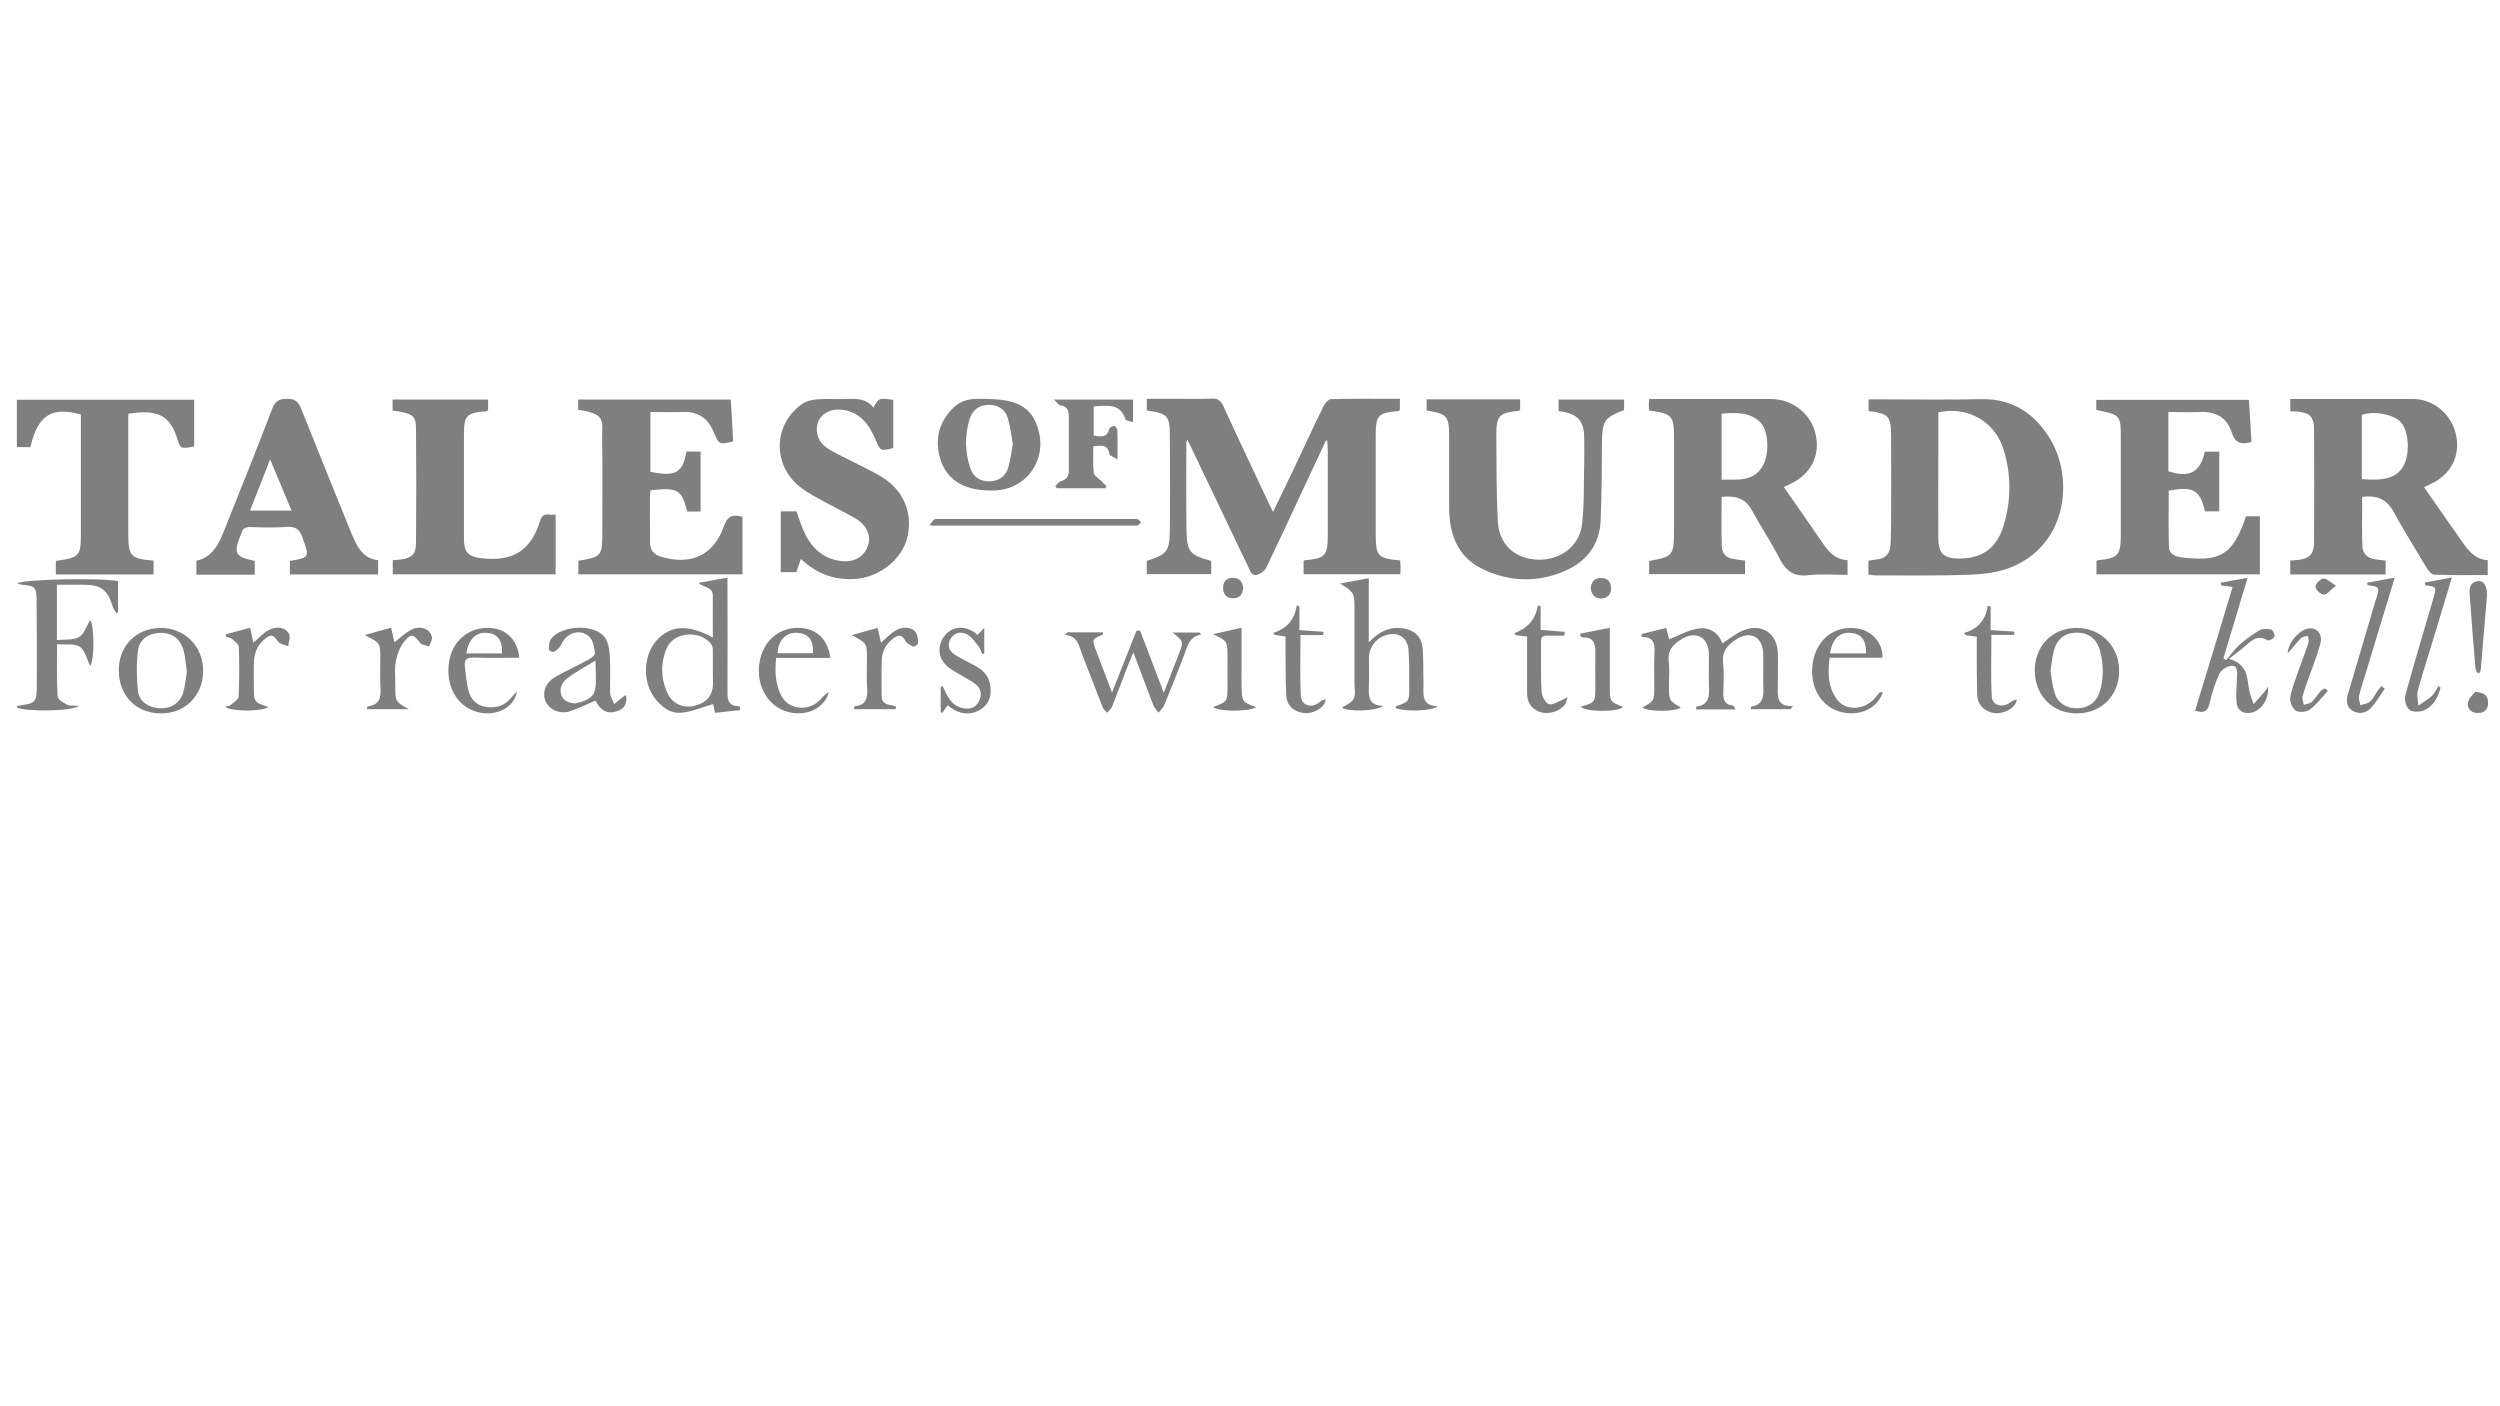 <?xml version="1.0" encoding="utf-8"?>
<!-- Generator: Adobe Illustrator 20.1.0, SVG Export Plug-In . SVG Version: 6.00 Build 0)  -->
<svg version="1.1" id="Layer_1" xmlns="http://www.w3.org/2000/svg" xmlns:xlink="http://www.w3.org/1999/xlink" x="0px" y="0px"
	 viewBox="0 0 1366 768" style="enable-background:new 0 0 1366 768;" xml:space="preserve">
<style type="text/css">
	.st0{fill:#7F7F7F;}
</style>
<g>
	<path class="st0" d="M724.5,240.7c-5.4,11.5-10.8,23.1-16.2,34.6c-5.4,11.6-10.8,23.3-16.4,34.8c-0.8,1.7-2.9,3.2-4.7,3.9
		c-3,1.1-3.9-1.6-4.9-3.7c-10.7-22.4-21.4-44.8-32.1-67.2c-0.4-0.7-0.8-1.5-1.5-2.9c-0.3,1.2-0.5,1.7-0.5,2.2
		c0,15.7-0.1,31.4,0.1,47.1c0.2,12.1,1.7,13.7,13.5,17c0,2.2,0,4.6,0,7.2c-11.6,0-23.2,0-35.2,0c0-2.4,0-4.8,0-7.2
		c11.3-3.8,12.5-5.1,12.6-17.6c0.2-16.9,0.1-33.7,0-50.6c0-11.2-1.2-12.4-12.6-14c0-1.9,0-3.8,0-6.4c5.6,0,11.4,0,17.2,0
		c6,0,12,0.2,18-0.1c3.5-0.2,5.2,0.9,6.7,4.2c8.3,18.2,16.9,36.2,25.4,54.3c0.4,0.9,0.9,1.7,1.7,3.4c4-8.3,7.7-16,11.4-23.7
		c5.4-11.4,10.7-22.9,16.3-34.3c0.7-1.5,2.6-3.5,3.9-3.6c12.5-0.3,25-0.2,37.7-0.2c0,2.3,0,4.2,0,6.1c-0.3,0.2-0.5,0.5-0.8,0.6
		c-11.2,1-12.4,2.3-12.4,13.4c0,18,0,36.1,0,54.1c0,11.7,1.2,13.1,13.3,14.1c0.1,1.2,0.3,2.5,0.3,3.8c0,1.2-0.1,2.3-0.2,3.8
		c-17.5,0-35,0-52.8,0c0-2.4,0-4.8,0-7.2c0.2-0.1,0.4-0.5,0.7-0.5c11-0.9,12.5-2.5,12.5-13.5c0-15.7,0-31.4,0-47.1
		c0-1.6-0.2-3.1-0.3-4.7C725.2,240.8,724.9,240.8,724.5,240.7z"/>
	<path class="st0" d="M1009.5,306.1c0,2.9,0,5,0,8c-7.1,0-14.3-0.6-21.3,0.2c-7.8,0.9-12.2-2.1-15.7-8.8
		c-4.7-9.2-10.4-17.8-15.4-26.9c-3.6-6.5-9.2-7.9-16.4-7.1c0,9.2-0.2,18.1,0.1,27.1c0.1,3.9,2.6,6.4,6.7,6.9c1.9,0.2,3.9,0.5,6,0.8
		c0,2.4,0,4.7,0,7.4c-17.3,0-34.7,0-52.4,0c0-2.4,0-4.8,0-7.2c13.1-2.4,13.5-2.9,13.6-16.6c0-16.7,0-33.4,0-50
		c0-12.8-0.8-13.8-13.5-15.6c-0.1-0.9-0.3-1.8-0.3-2.7c0-1,0.1-2,0.2-3.6c1.9,0,3.7,0,5.4,0c20.4,0,40.7,0,61.1,0
		c11.7,0,21.9,8,24.4,19c2.7,11.7-2.2,21.7-13.3,27.2c-1.5,0.7-3,1.4-4,1.9c7,10.1,14,20.2,21,30.3
		C998.9,301.3,1002.7,305.7,1009.5,306.1z M940.7,262.1c8.9-0.2,17.9,1.4,22.8-8.2c3.5-6.7,2.7-19-1.8-23.3c-6-5.7-13.5-5.1-21-4.6
		C940.7,238.2,940.7,249.8,940.7,262.1z"/>
	<path class="st0" d="M1251.4,224.7c0-2.2,0-4.2,0-6.7c1.6,0,3.2,0,4.9,0c20.7,0,41.4,0,62.1,0c10.8,0,20.4,7.6,23.3,18.5
		c2.9,10.9-1.4,21.2-11.3,26.8c-2,1.1-4.2,2.1-5.9,2.9c7.2,10.3,14.3,20.6,21.6,30.9c3.2,4.6,7,8.6,13.2,9c0,2.7,0,5.1,0,8.1
		c-9.8,0-19.5,0.2-29.1-0.2c-1.5,0-3.3-2-4.2-3.6c-6.2-10.3-12.5-20.5-18.3-31c-3.8-6.9-9.4-8.9-17-7.9c0,9-0.2,17.9,0.1,26.9
		c0.1,4.1,2.8,6.6,7,7.2c1.8,0.2,3.6,0.5,5.7,0.7c0,2.4,0,4.8,0,7.6c-17.4,0-34.6,0-52.1,0c0-2.6,0-5,0-7.6c1.5-0.1,2.7-0.2,4-0.3
		c6.6-0.8,8.9-3.1,9-9.7c0.1-20.5,0.1-41,0-61.6c0-7-2.5-9.3-9.3-9.8C1253.9,224.8,1252.8,224.8,1251.4,224.7z M1290.5,261.8
		c13.4,1.1,19.6-1.1,23-7.7c3.4-6.7,2.6-18.6-1.6-23.3c-3.8-4.4-15-6.5-21.4-4.1C1290.5,238.3,1290.5,249.9,1290.5,261.8z"/>
	<path class="st0" d="M1020.9,314c0-2.7,0-5.1,0-7.6c1.7-0.3,3.1-0.6,4.6-0.7c5-0.5,7.3-3.5,7.5-8.3c0.1-3.8,0.3-7.7,0.3-11.5
		c0-15.9,0.1-31.7,0-47.6c-0.1-11-1.3-12.3-12.3-13.7c0-1.9,0-3.8,0-6.4c1.6,0,3.4,0,5.1,0c18.9,0,37.7,0.3,56.6-0.1
		c17.2-0.3,29.4,8.1,37.7,22.1c12.9,21.7,9.2,58.5-23.2,70.4c-6.9,2.5-14.7,3.2-22.1,3.5c-17,0.5-34,0.3-51.1,0.3
		C1023.1,314.2,1022.1,314,1020.9,314z M1059.1,225.3c0,7.7,0,15.5,0,23.3c0,15.2-0.1,30.4,0,45.5c0.1,8.4,2.9,11,11.2,11.1
		c12.3,0.1,20.6-5.5,24.3-17.5c4.3-13.8,4.5-28,0.2-41.9C1090.1,230.3,1075.2,221.8,1059.1,225.3z"/>
	<path class="st0" d="M315.9,223.9c0-1.9,0-3.6,0-5.6c27.7,0,55.3,0,83.4,0c0.5,7.7,0.9,15.3,1.3,22.9c-7.3,1.8-7.8,1.8-10.5-4.8
		c-3.1-7.7-8.4-11.6-16.9-11.3c-5.8,0.2-11.6,0-17.8,0c0,11.3,0,22,0,32.7c13.8,2.8,17.6,0.6,19.7-11.1c2.4,0,4.9,0,7.7,0
		c0,10.9,0,21.7,0,32.8c-2.5,0-4.9,0-7.3,0c-3.2-12.1-4.9-13.2-20.1-11.6c-0.1,1.5-0.3,3.1-0.3,4.6c0,8,0.1,16,0.1,24
		c0,4.3,2.2,6.6,6.3,7.8c16.3,4.7,28.5-1,34-16.7c2-5.7,4.8-6.7,10.2-5.2c0,5,0,10.1,0,15.3c0,5.3,0,10.6,0,16.1
		c-30.5,0-59.9,0-89.7,0c0-2.6,0-5,0-7.4c12.7-2.1,13.1-2.6,13.1-15.4c0-16.9,0.2-33.7-0.1-50.6C328.9,230,331.6,226.2,315.9,223.9z
		"/>
	<path class="st0" d="M1145.4,224c0-1.8,0-3.5,0-5.5c27.6,0,55.2,0,83.4,0c0.5,7.5,1,15.3,1.4,23c-5.5,1.6-8.9,0.7-10.8-5.2
		c-2.5-7.9-8.4-11.5-16.9-11.2c-5.8,0.3-11.6,0-17.7,0c0,11.2,0,21.8,0,32.4c11.6,3.7,17.4,0.7,19.9-10.7c2.5,0,5.1,0,7.9,0
		c0,11,0,21.6,0,32.6c-2.6,0-5.2,0-7.8,0c-2.8-11.8-6.3-13.8-19.8-11.3c0,10.3-0.2,20.5,0.1,30.8c0.1,4.1,4,5.3,7.3,5.7
		c19.8,2.3,26.6-1.1,33.3-18.2c0.5-1.4,1-2.8,1.5-4.3c2.6,0,5,0,7.6,0c0,10.7,0,21.1,0,31.7c-29.9,0-59.4,0-89.3,0
		c0-2.4,0-4.8,0-7.2c0.2-0.2,0.5-0.5,0.8-0.5c11.1-1.1,12.5-2.7,12.5-14.1c0-17.2,0-34.4,0-51.6
		C1158.9,226.8,1158.8,226.7,1145.4,224z"/>
	<path class="st0" d="M851.6,224.6c0-2.2,0-4.1,0-6.3c11.9,0,23.7,0,35.8,0c0,2,0,3.9,0,5.8c-11,4.2-11.9,5.8-12.1,18.1
		c-0.1,14-0.1,28-0.7,42c-0.5,13.8-8.1,23.1-20.6,28.2c-13.9,5.8-28.1,5.4-41.9-0.5c-15.3-6.5-20.3-19.3-20.3-34.8
		c0-12.7,0-25.4,0-38.1c0-11.7-0.9-12.8-12.3-14.7c0-1.9,0-3.8,0-6.1c16.9,0,33.8,0,51.1,0c0,2,0,3.9,0,5.7
		c-0.3,0.3-0.6,0.6-0.9,0.6c-10.5,1-12.2,2.6-12.1,13.4c0.1,15.7,0,31.4,0.8,47c0.7,12.7,9.4,20.5,21.8,20.9
		c12.3,0.4,22.8-7.3,24.2-19.2c1.3-10.9,0.9-22,1.2-33c0.1-4.7,0.1-9.4,0-14C865.6,229.8,862.2,226,851.6,224.6z"/>
	<path class="st0" d="M477.2,222.7c3-5.3,3.1-5.3,10.9-4.2c0,8.7,0,17.5,0,26.3c-7.1,1.8-7.1,1.6-9.8-4.8
		c-3.5-8.1-8.4-14.9-18.1-16.1c-6.2-0.8-11.4,2-13.2,6.7c-1.8,4.9-0.2,10.7,4.8,14.1c4.1,2.8,8.8,4.8,13.2,7.1
		c5.6,2.9,11.4,5.5,16.8,8.8c12.1,7.3,17.3,20.3,13.8,33.6c-3.1,12-15.9,21.7-29.1,22.2c-11,0.5-20.5-3-28.9-11
		c-0.9,2.7-1.7,4.8-2.5,7.2c-2.6,0-5.2,0-8.5,0c0-5.6,0-11,0-16.5c0-5.5,0-10.9,0-16.7c3.1,0,5.7,0,8.6,0c1.2,3.3,2.2,6.7,3.6,10
		c3.9,9.1,10.1,15.7,20.4,17.1c7.3,1,12.8-2.1,14.9-8c2-5.4-0.1-11.2-6.2-14.9c-6.9-4.1-14.1-7.5-21.1-11.4c-4-2.3-8.2-4.6-11.6-7.8
		c-13.3-12.4-11.9-32.9,2.8-43.5c2.2-1.6,5.4-2.5,8.2-2.7c5.5-0.4,11,0,16.5-0.2C468.1,217.8,473.3,217.7,477.2,222.7z"/>
	<path class="st0" d="M206.6,306.1c0,3,0,5.2,0,7.8c-16.2,0-32.1,0-48.2,0c0-2.6,0-5.1,0-7.4c10.9-1.9,10.7-1.9,7-12.5
		c-1.6-4.7-3.8-6.5-8.9-6.1c-6.5,0.5-13,0.3-19.5,0.1c-2.7-0.1-4.5,0.6-5.1,3.4c-0.1,0.3-0.3,0.6-0.4,0.9c-4,10.2-3.1,11.9,7.7,14.2
		c0,2.4,0,4.8,0,7.5c-10.7,0-21.1,0-31.9,0c0-2.6,0-5,0-7.6c8.6-1.9,12.1-8.8,15-16.1c8.9-22.3,17.9-44.5,26.4-66.9
		c1.7-4.4,3.9-5.5,8.3-5.5c4.2,0,6,1.5,7.5,5.3c8.8,22.1,17.8,44.2,26.7,66.2c0.7,1.7,1.4,3.4,2.2,5.1
		C196,300.3,199.3,305.3,206.6,306.1z M159.3,279c-3.9-9.3-7.6-18.1-11.7-28c-3.9,10.1-7.4,18.9-11,28
		C144.6,279,151.6,279,159.3,279z"/>
	<path class="st0" d="M106.1,218.4c0,8.7,0,17.2,0,25.5c-7.5,1.5-7.5,1.5-9.6-5.2c-3.8-11.7-10.8-15.2-26.4-12.6c0,1.7,0,3.5,0,5.3
		c0,20,0,40,0,60.1c0,12.4,1.3,13.9,13.8,14.8c0,2.4,0,4.8,0,7.6c-17.6,0-35.3,0-53.4,0c0-2.4,0-4.8,0-7.1c0.3-0.2,0.4-0.4,0.5-0.4
		c12.6-1.8,13.2-2.5,13.2-15.5c0-19.7,0-39.4,0-59.1c0-1.8,0-3.6,0-5.3c-16-4.5-23.6,0.4-27.6,17.8c-2.3,0-4.7,0-7.4,0
		c0-8.7,0-17.1,0-25.9C41.4,218.4,73.5,218.4,106.1,218.4z"/>
	<path class="st0" d="M214.5,224.3c0-2.1,0-3.9,0-6c17.4,0,34.6,0,52.2,0c0,2,0,4,0,5.8c-0.5,0.3-0.7,0.6-1,0.6
		c-10.9,0.9-12.2,2.3-12.2,13.1c0,18.8,0,37.7,0,56.5c0,7.5,2.2,9.8,9.5,10.7c17.3,2,27-4,32.2-20.6c1.7-5.3,5.2-2.4,8.4-3.3
		c0,11.1,0,21.8,0,32.7c-29.9,0-59.3,0-89,0c0-2.7,0-5.1,0-7.7c1.7-0.2,3.2-0.2,4.6-0.4c5.8-0.9,8.1-2.9,8.1-8.9c0.2-21,0.2-42,0-63
		C227.2,227,225.4,225.9,214.5,224.3z"/>
	<path class="st0" d="M538.5,218c17.7,0,25.3,4.7,28.8,16.6c5,16.9-6.7,33.1-24.3,33.4c-3.8,0.1-7.7-0.1-11.4-1
		c-9.8-2.3-16.1-8.4-18.4-18.3c-2.3-10.1,0.4-18.7,7.8-26C526.8,217.1,533.9,217.9,538.5,218z M553.4,242.6
		c-0.8-4.5-1.3-9.2-2.6-13.7c-1.4-5.1-5.3-7.7-10.5-7.7c-5.2,0-8.9,2.7-10.5,7.8c-2.7,8.9-2.6,17.8,0.3,26.6c1.5,4.7,5,7.4,10.2,7.4
		c5.3,0,9.1-2.5,10.6-7.5C552.1,251.5,552.6,247.1,553.4,242.6z"/>
	<path class="st0" d="M978.4,387.5c-7.2,0-14.4,0-21.8,0c0.2-0.9,0.2-1.5,0.3-1.5c6.1-0.8,6.8-5,6.6-10.1c-0.2-6.3,0.1-12.7-0.1-19
		c-0.3-9-7.2-12.5-14.8-7.5c-4.5,2.9-7.8,6.4-7.1,12.6c0.6,5.3,0.3,10.7,0.1,16c-0.1,3.9,0.4,7,5.2,7.5c0.4,0,0.7,0.9,1.5,2.1
		c-7.6,0-14.6,0-21.6,0c0.1-0.9,0.1-1.5,0.2-1.5c6.6-0.9,7.2-5.3,6.9-10.8c-0.3-6.2,0.1-12.3-0.1-18.5c-0.3-8.4-6.8-12.1-14.1-8
		c-4.8,2.7-8.6,6.1-7.8,12.6c0.5,4.1,0.1,8.3,0.1,12.5c0,8.9,0,8.9,6.5,12.7c-3,2.4-18.1,2.4-21,0c6.5-3.6,6.5-3.6,6.5-12
		c0-6-0.2-12,0.1-18c0.3-5-0.5-8.7-7-8.5c0-0.6,0.1-1.2,0.1-1.7c4.2-1,8.5-2.1,13.3-3.3c0.7,2.7,1.3,5,1.6,6.2
		c5.1-2,10.2-4.9,15.7-5.8c6.3-1.1,11.2,2.1,13.4,8c4-2.5,7.5-5.5,11.5-7.1c10.2-4,18.5,1.7,18.8,12.5c0.2,6,0,12,0,18
		c0,5.3-0.9,11.3,8.3,10.9C979.2,386.2,978.8,386.8,978.4,387.5z"/>
	<path class="st0" d="M43.2,385.7c-4.4,3.3-31.5,3.1-34.1,0.7c0.2-0.3,0.3-0.7,0.5-0.7c10.3-1.6,10.5-1.6,10.5-12.2
		c0.1-15,0-30-0.1-45.1c-0.1-7.9-0.5-8.1-8.6-9c-0.6-0.1-1.2-0.4-1.9-0.6c2.4-2.3,44.8-3.2,55-1.3c0,5.6,0,11.3,0,17
		c-0.3,0.2-0.6,0.3-0.9,0.5c-0.7-1.2-1.6-2.2-2-3.5c-2.9-9.4-6.3-12-16.3-12c-4.6,0-9.3,0-14.2,0c0,10.1,0,19.7,0,30.2
		c4.2-0.4,8.9,0.2,12.1-1.6c2.8-1.6,4.1-6.1,6-9.2c2.2,1.5,2.7,20.9,0.1,25c-1.9-3.7-2.8-8.6-5.7-10.5c-3-2-7.9-1-12.4-1.4
		c0,9.9-0.3,19.2,0.3,28.5c0.1,1.7,3.3,3.6,5.4,4.7C38.3,385.8,40.3,385.4,43.2,385.7z"/>
	<path class="st0" d="M389.5,348.3c0-7.9-0.1-15.2,0-22.5c0.1-5.4-4.8-4.4-7.8-7.3c5-0.9,10-1.9,15.8-2.9c0,2.3,0,4,0,5.8
		c0,18.5,0.1,37,0,55.5c0,4.6-0.3,8.9,6.2,8.9c0.2,0,0.5,0.4,0.6,0.7c0.1,0.3,0.1,0.6,0.1,1.5c-4.5,0.5-9,1-13.7,1.5
		c-0.4-2.1-0.8-3.9-1-4.8c-5.7,1.6-11.3,4.1-17.1,4.7c-6.4,0.7-11.3-3.2-15.1-8.3c-6.5-8.9-6-23,1.2-31.1
		C366.2,341.6,375.8,341,389.5,348.3z M389.5,366.1c0-3.5,0-7,0-10.5c0-1.1-0.1-2.4-0.7-3.3c-5.6-8.2-20.5-7.3-24.4,1.7
		c-3.6,8.2-3.4,16.9,0.5,25.1c2.7,5.7,8.8,8.1,14.7,6.5c6.9-1.8,10-5.7,10-12.7C389.5,370.8,389.5,368.4,389.5,366.1z"/>
	<path class="st0" d="M755.8,385.7c-4.3,3.2-19.9,3.1-22.6,1c2.2-1.5,5.3-2.7,6.4-4.8c1.2-2.3,0.5-5.5,0.5-8.4c0-13.3,0-26.7,0-40
		c0-9.6,0-9.6-7.8-14.7c5.5-1,10.2-1.9,15.6-2.9c0,11.4,0,22.6,0,35.1c5.5-5.8,10.9-8.5,17.7-7.8c7.2,0.8,11.3,4.5,11.8,11.7
		c0.4,6.1,0.2,12.3,0.4,18.5c0.1,5.6-1.6,12.2,7.8,12.5c-3.3,2.8-19,3-23.1,0.9c0.1-0.3,0.1-0.8,0.2-0.9c7.3-2.5,7.4-2.5,7.3-10.9
		c0-6.7,0.1-13.4-0.4-20c-0.6-6.9-5.9-10-12.5-7.9c-5.4,1.7-9.1,6.7-9.1,12.3c0,5.7,0.2,11.4-0.1,17
		C747.8,381.6,748.5,385.5,755.8,385.7z"/>
	<path class="st0" d="M576.6,265.7c1-1,1.9-2.5,3.1-2.8c3.2-0.9,4.3-2.8,4.3-5.8c0-9.8,0-19.7,0-29.5c0-3.1-0.7-5.5-4.5-6.1
		c-1-0.1-1.8-1.5-3.7-3.2c15.4,0,29.1,0,43.3,0c0,3.9,0,7.6,0,12.4c-1.5-0.6-4-0.8-4.2-1.7c-3-9.2-10.3-7.1-17.3-7
		c0,5.4,0,10.7,0,16c3.8,0.6,7.2,1.4,8.5-3.6c0.2-0.8,1.7-1.6,2.7-1.7c0.5-0.1,1.6,1.5,1.7,2.3c0.2,4.8,0.1,9.6,0.1,16
		c-2.1-1.4-4.2-2-4.4-2.9c-0.9-5.4-4.5-4.8-8.8-4.2c0,4.8-0.3,9.6,0.2,14.4c0.2,1.6,2.5,2.9,3.9,4.3c1,1.1,2.1,2.1,3.2,3.2
		c-0.3,0.3-0.6,0.7-0.9,1c-8.8,0-17.6,0-26.3,0C577.2,266.4,576.9,266.1,576.6,265.7z"/>
	<path class="st0" d="M656.2,346.7c-6.8,1.3-7.5,7-9.4,11.8c-3.5,9-7,18-10.7,26.9c-0.6,1.5-2,2.6-3.1,4c-0.9-1.3-2.1-2.4-2.7-3.8
		c-3.6-9.3-7.1-18.6-11-29.1c-1.3,3-2.2,5-3,7.1c-2.9,7.6-5.8,15.3-8.8,22.8c-0.5,1.2-1.8,2-2.7,3c-0.8-1-1.8-1.8-2.3-2.9
		c-3.8-9.6-7.4-19.3-11.2-28.9c-1.8-4.4-2.1-10-9.2-10.7c0.3-0.5,0.6-1,0.9-1.4c6.6,0,13.1,0,19.8,0c-0.2,0.7-0.1,1.2-0.3,1.3
		c-6,2.5-5.9,2.5-3.6,8.7c2.8,7.3,5.5,14.6,8.7,22.9c4.7-11.8,9-22.8,13.4-33.8c0.6,0,1.3-0.1,1.9-0.1c4.2,10.9,8.3,21.7,13,34
		c2.1-5.4,3.7-9.7,5.4-14c0.9-2.3,1.9-4.6,2.8-7c2.7-7.1,2.7-7.1-3.5-11.9c5.5,0,10.2,0,14.8,0C655.7,345.9,655.9,346.3,656.2,346.7
		z"/>
	<path class="st0" d="M1219.9,320.7c-3-0.4-4.6-0.6-6.2-0.8c-0.1-0.5-0.2-1-0.3-1.5c4.6-0.9,9.2-1.7,14.7-2.7
		c-4.5,15.1-8.9,29.5-13.2,43.9c0.5,0.4,0.9,0.8,1.4,1.1c2.5-2.9,4.8-6.1,7.6-8.6c3.3-2.9,7-5.6,10.9-7.8c1.6-0.9,4.3-0.8,6.2-0.3
		c1,0.3,2.1,2.8,1.8,3.8c-0.3,1-3,2.5-3.7,2.1c-6.2-3.7-9.5,0.9-13.5,4.1c-2.2,1.8-4.5,3.5-7.7,6c10.6,3,9.8,10.6,11.1,17.3
		c0.5,2.5,1.6,4.9,2.4,7.4c1.9-2.1,3.8-4.3,5.7-6.4c0.7-0.8,1.2-1.7,2.1-3c0.8,6.5-3.7,13.1-9.1,14.1c-4.4,0.9-7.7-1.1-8.1-5.8
		c-0.4-4.4,0.2-9,0.3-13.5c0.1-2.6,0.6-6.4-2.9-6.3c-2.3,0-5.8,2.3-6.8,4.5c-2.4,5.1-4,10.6-5.3,16.1c-1.1,4.6-3.4,5.4-7.9,3.9
		C1206.3,365.8,1213,343.6,1219.9,320.7z"/>
	<path class="st0" d="M325.3,382.8c-4.9,2.1-9.4,4.4-14.1,5.9c-5.4,1.6-10.7-0.8-12.9-5.1c-2.1-4.2-0.8-9.9,4.2-13.1
		c5.9-3.7,12.4-6.4,18.5-9.8c1.7-0.9,4.3-2.7,4.1-3.8c-0.4-3.2-1.1-7.3-3.3-9.2c-5.1-4.5-12.6-1.7-15.2,4.6
		c-0.6,1.6-2.4,2.9-3.9,3.9c-0.5,0.3-2.8-0.7-2.8-1.1c0.1-2,0-4.5,1.1-5.9c5.5-7.6,23.6-8.5,29.3-1.2c2,2.6,2.7,6.7,2.9,10.2
		c0.4,6.8,0,13.7,0.2,20.5c0.1,2,1.4,4,2.2,6c1.6-1.3,3.3-2.7,4.9-4c0.4-0.3,0.8-0.4,1.6-0.9c0.7,4.4-0.7,7.3-4.7,8.7
		C332.3,390.4,328.3,388.6,325.3,382.8z M325.4,360.9c-6.1,3.8-11.4,6.5-15.9,10.1c-3.2,2.6-4.5,7.1-1.7,10.7c1.3,1.7,5,3,7.1,2.5
		c4.3-1,9.5-2.4,10.3-7.8C326,372,325.4,367.3,325.4,360.9z"/>
	<path class="st0" d="M88.1,343.1c13,0.1,22.9,10.2,22.9,23.4c0,13.6-9.9,23.5-23.4,23.3c-13.5-0.2-22.8-9.9-22.7-23.8
		C65,352.6,74.8,343,88.1,343.1z M102.1,366.9c-0.6-4-0.8-7.8-1.8-11.5c-1.8-6.5-6.4-9.8-12.8-9.6c-6.3,0.2-11.3,3.4-12.1,9.7
		c-0.9,7.3-0.8,14.9,0,22.2c0.7,5.7,6,9.1,12,9.3c5.9,0.3,10.9-2.8,12.7-8.5C101.2,374.8,101.5,370.7,102.1,366.9z"/>
	<path class="st0" d="M1111.8,366.3c0-13.4,9.6-23.2,22.9-23.2c13.3,0,23.3,10.1,23.2,23.6c-0.1,13.4-9.6,23-23,23.1
		C1121.5,389.9,1111.8,380,1111.8,366.3z M1120.4,366.8c0.6,3.6,1,7.9,2.3,12c1.7,5.4,6.6,8.4,12.4,8.2c5.9-0.1,10.3-3.2,12.1-8.7
		c2.3-7.3,2.2-14.8,0.4-22.2c-1.7-6.9-6.3-10.4-12.8-10.4c-6.6,0-11.1,3.5-12.7,10.4C1121.2,359.4,1121,362.7,1120.4,366.8z"/>
	<path class="st0" d="M282.5,377.8c-1.6,9.2-11.7,13.8-21.5,11.3c-11.5-3-17.9-14.6-15.5-28.2c2.1-11.6,11.7-18.9,23.4-17.7
		c8.3,0.9,14.1,7.1,14.8,16.2c-8.3,0-16.6,0.2-24.9-0.1c-3.7-0.1-5.3,1.1-4.8,4.8c0.6,4.4,0.8,9,2,13.3c1.2,4.6,4.2,8,9.3,8.8
		c5.4,0.9,10.3-0.4,13.9-4.8C280.2,380.1,281.3,379,282.5,377.8z M274.3,357c0.3-7.1-2.4-10.8-8.1-11.2c-6.2-0.5-10.2,3.4-11.4,11.2
		C261.2,357,267.6,357,274.3,357z"/>
	<path class="st0" d="M1028.8,378.3c-3,8.6-11.9,12.9-21.7,11c-12-2.4-18.9-14.1-16.5-27.7c2.2-12.6,12.2-20.1,24.3-18.2
		c8,1.2,13.9,7.9,13.7,16c-9.4,0-18.9,0-28.9,0c-1.1,8.4-0.9,16.3,4.2,23c4.8,6.3,15.1,5.5,20.6-1c0.8-1,1.6-2,2.5-3
		C1027.2,378.1,1027.8,378.3,1028.8,378.3z M1019.6,357c0.2-7.1-2.5-10.7-8.2-11.2c-6.3-0.5-10.4,3.5-11.4,11.2
		C1006.5,357,1012.9,357,1019.6,357z"/>
	<path class="st0" d="M453.7,359.5c-9.9,0-19.6,0-29.6,0c-0.8,7.5-0.5,14.4,2.9,20.8c4.3,8.1,16,8.6,22,1.1c1.1-1.3,2.4-2.4,3.9-3.2
		c-2.4,8.7-11.7,13.2-21.5,11c-11.3-2.5-18.3-13.9-16.5-26.7c1.8-12.3,10.9-20.1,22.6-19.4C446.4,343.7,452.4,349.4,453.7,359.5z
		 M424.9,356.9c6.4,0,12.9,0,19.3,0c0.5-6.8-2.5-10.7-8.1-11.1C429.6,345.3,425.2,349.6,424.9,356.9z"/>
	<path class="st0" d="M223.4,387.5c-7.6,0-15.2,0-22.9,0c0.2-0.9,0.2-1.5,0.3-1.5c6.3-0.7,7.5-4.6,7.1-10.2
		c-0.4-5.3-0.1-10.7-0.1-16c0-8.5,0-8.5-8.5-12.8c5.2-1.5,9.5-2.7,14.4-4c0.7,3,1.3,5.6,1.8,7.9c3.1-2.3,5.9-5.2,9.4-6.9
		c4.8-2.4,10.1-0.4,11.1,4c0.4,1.5-1,3.4-1.5,5.2c-1.7-0.6-4-0.7-4.9-1.9c-3.8-4.9-5-5.4-8.8-0.7c-2.3,2.9-3.8,6.9-4.5,10.6
		c-0.8,4.2-0.3,8.6-0.3,13C215.9,383.3,215.9,383.3,223.4,387.5z"/>
	<path class="st0" d="M146.7,386.3c-3.6,2.6-20.1,2.6-23.7-0.1c1.3-0.4,2.5-0.5,3.2-1.1c1.6-1.4,4.1-3,4.2-4.6c0.4-9,0.4-18,0.1-27
		c-0.1-1.5-2.2-3.1-3.7-4.4c-0.9-0.7-2.3-0.8-3.4-1.2c0-0.4,0-0.9-0.1-1.3c4.3-1.2,8.6-2.3,13.4-3.6c0.6,2.9,1.2,5.5,1.7,8.2
		c2.6-2.2,4.9-4.8,7.7-6.5c4.6-2.9,10-2.1,11.9,1.8c0.8,1.7-0.3,4.4-0.5,6.6c-1.9-0.8-4.4-1.1-5.5-2.5c-3-4-3.8-4.3-7.7-1.1
		c-4.2,3.5-5.5,8.2-5.6,13.4c-0.1,4,0,8,0,12C138.7,383.7,138.7,383.7,146.7,386.3z"/>
	<path class="st0" d="M1333.5,375.7c-1.3,5.2-3.7,9.9-8.7,12.3c-2.3,1.1-6.4,1.2-8.2-0.1c-1.8-1.3-3-5.4-2.4-7.7
		c4.6-17,9.8-33.9,14.7-50.9c0.2-0.8,0.5-1.6,0.7-2.4c1.8-6.3,1.8-6.3-4.4-7.1c-0.1-0.5-0.2-1-0.3-1.5c4.7-0.9,9.3-1.7,14.8-2.8
		c-3,10.1-5.8,19.4-8.6,28.7c-3.3,11-6.9,21.9-10,33c-0.7,2.5,0.1,5.5,0.3,8.3c2.4-1.7,5.1-3.2,7.3-5.2c1.6-1.5,2.5-3.7,3.8-5.5
		C1332.7,375.2,1333.1,375.5,1333.5,375.7z"/>
	<path class="st0" d="M517.7,385.4c-1.1,1.6-1.9,2.8-2.7,4c-0.3-0.1-0.6-0.1-1-0.2c0-4.6,0-9.2,0-13.9c0.3-0.1,0.6-0.3,1-0.4
		c0.7,1.3,1.4,2.6,2,4c2,4.1,4.7,7.3,9.5,8.1c3.6,0.6,6.7-0.3,8.4-3.8c1.8-3.6,1.2-6.9-1.9-9.4c-2.3-1.8-5.1-3.1-7.6-4.7
		c-2.4-1.5-5-2.8-7.2-4.5c-5.6-4.4-6.4-11.2-2.3-16.9c3.8-5.3,10.5-6.2,16.4-2.3c0.7,0.4,1.3,1,1.9,1.5c1-1.1,2-2.1,3.6-3.9
		c0,5.4,0,9.7,0,14.1c-0.4,0.1-0.8,0.2-1.1,0.3c-0.6-1.4-1-3-2-4.2c-1.8-2.3-3.6-5-6-6.4c-3.2-1.9-7-1.5-9.2,2.1
		c-2.3,3.7-0.9,6.9,2.5,9c3.4,2.1,7,3.8,10.5,5.7c4.1,2.2,7.4,5.1,8.4,9.9c1.1,5.5,0.2,10.4-4.6,13.8c-4.8,3.3-10,3.3-15.1,0.5
		C520.1,387.1,519.1,386.3,517.7,385.4z"/>
	<path class="st0" d="M1303,376.3c-2.4,3.5-4.5,7.2-7.3,10.3c-2.6,2.9-6.4,3.9-10,1.9c-3.7-2-3.8-5.7-2.8-9.2
		c5-16.9,10-33.9,15-50.8c0.1-0.5,0.3-0.9,0.5-1.4c1.9-6.4,1.9-6.4-4.7-7.4c-0.1-0.4-0.2-0.9-0.3-1.3c4.8-0.9,9.6-1.8,15.1-2.8
		c-5.4,17.7-10.6,34.7-15.7,51.7c-1.3,4.3-2.8,8.6-3.8,12.9c-0.4,1.6,0.4,3.4,0.7,5.1c1.7-0.6,3.9-0.8,5.2-1.9
		c1.7-1.5,2.7-3.7,4-5.6c0.7-1,1.6-2,2.4-3C1301.8,375.4,1302.4,375.8,1303,376.3z"/>
	<path class="st0" d="M489.3,387.5c-7.5,0-15,0-22.7,0c0.2-1,0.3-1.5,0.3-1.6c6.5-0.6,7.3-4.7,6.9-10.1c-0.4-5.3-0.1-10.7-0.1-16
		c0-8.3,0-8.3-8.3-12.8c5.2-1.4,9.4-2.6,14.1-3.9c0.7,2.8,1.2,5.3,1.9,8c2.7-2.3,4.9-4.6,7.6-6.4c4.1-2.6,9.2-2.3,11.4,0.9
		c1.1,1.6,1.2,3.9,1.2,5.9c0,0.6-2,2.1-2.5,1.8c-1.6-0.7-3.7-1.7-4.4-3.1c-1.9-3.7-3.9-3.4-6.7-1.3c-4,3-6.1,7.1-6.2,12
		c-0.2,6.3-0.1,12.7-0.1,19c0,3.2,1.5,5,4.7,5.3c1.1,0.1,2.1,0.6,3.2,0.9C489.6,386.6,489.5,387,489.3,387.5z"/>
	<path class="st0" d="M834.4,347.8c-2.6-0.3-4.4-0.5-6.2-0.8c-0.3-0.3-0.5-0.7-0.8-1c7.2-2.7,11.7-7.5,12.9-15.3
		c0.5,0.2,1,0.4,1.5,0.6c0,4.2,0,8.4,0,12.9c4.8,0.4,9,0.7,13.1,1c0,0.7-0.1,1.4-0.1,2.1c-3,0-6.1,0.1-9.1,0
		c-2.4-0.1-3.8,0.5-3.7,3.3c0.1,9-0.2,18,0.3,27c0.1,2.5,1.9,6.3,3.9,7.1c1.9,0.8,5.1-1.4,7.7-2.4c0.5-0.2,1-0.5,2.6-1.3
		c-0.7,2-0.8,3-1.3,3.8c-2.7,3.8-8.8,5.8-13.5,4.3c-4.8-1.6-7.3-5.1-7.3-10.2C834.4,368.7,834.4,358.4,834.4,347.8z"/>
	<path class="st0" d="M1087.7,331.5c0,4.2,0,8.4,0,12.8c4.7,0.3,8.8,0.5,12.9,0.8c0,0.6,0,1.2,0,1.8c-4,0-8.1,0-12.5,0
		c0,11.8-0.4,22.7,0.2,33.6c0.2,4.9,5.8,6.5,9.9,3.4c1-0.7,1.9-1.5,3.9-1.7c-0.4,1-0.7,2.2-1.3,3c-2.7,3.6-8.6,5.4-13.1,4
		c-4.9-1.6-7.3-5.2-7.4-10.1c-0.2-8.5-0.2-17-0.2-25.5c0-1.8,0-3.6,0-5.7c-2.1-0.3-4-0.6-5.9-0.8c-0.4-0.4-0.7-0.8-1.1-1.2
		c7.7-2.3,12-7.3,13-15C1086.6,331.1,1087.2,331.3,1087.7,331.5z"/>
	<path class="st0" d="M710,331.4c0,4.2,0,8.3,0,12.9c4.7,0.3,8.9,0.6,13.1,0.9c0,0.6-0.1,1.2-0.1,1.8c-4,0-8,0-12.4,0
		c0,11.6-0.4,22.6,0.2,33.5c0.3,5,5.8,6.6,9.9,3.4c1-0.7,1.8-1.6,3.7-1.8c-0.3,0.9-0.4,2-1,2.8c-2.7,3.8-8.3,5.7-13,4.3
		c-4.7-1.3-7.4-4.6-7.6-9.4c-0.4-8.3-0.3-16.7-0.4-25c0-2.3,0-4.6,0-7c-2.3-0.3-4.1-0.6-6-0.9c-0.2-0.4-0.5-0.7-0.7-1.1
		c7.5-2.3,11.8-7.4,12.9-15.2C708.9,330.9,709.4,331.1,710,331.4z"/>
	<path class="st0" d="M507.8,287.1c1.4-1.7,1.9-2.9,2.8-3.3c1-0.4,2.3-0.2,3.5-0.2c34.7,0,69.4,0,104.1,0c1.2,0,2.4-0.2,3.5,0.1
		c0.7,0.2,1.2,1.2,1.8,1.8c-0.6,0.6-1.2,1.3-2,1.6c-0.5,0.3-1.3,0.1-2,0.1c-35.9,0-71.7,0-107.6,0
		C511.1,287.3,510.3,287.2,507.8,287.1z"/>
	<path class="st0" d="M686.4,386.4c-4.3,2.7-21.2,2.4-23.5-0.1c7.8-2.9,7.8-2.9,7.8-11.9c0-5.2,0-10.3,0-15.5c0-8.7-0.1-8.7-8-12.4
		c5-1.1,10-2.2,15.7-3.5c0,7.9,0,15.4,0,22.8c0,3.2-0.1,6.3,0,9.5C678.7,383.6,678.7,383.6,686.4,386.4z"/>
	<path class="st0" d="M863.5,346.2c5.1-1,10.1-2,16.1-3.2c0,3.1,0,6,0,8.9c0,7.7,0,15.3,0,23c0,8.5,0,8.5,7.3,11.4
		c-2.6,2.9-21.1,2.8-23.2-0.2c8-2.3,8-2.3,8-11.5c0-6.2-0.1-12.3,0-18.5c0.1-4.7-1.2-7.9-6.6-7.8c-0.5,0-1.1-0.5-1.6-0.7
		C863.5,347.2,863.5,346.7,863.5,346.2z"/>
	<path class="st0" d="M1271.9,377.5c-3.2,3.5-6.1,7.4-9.8,10.2c-1.8,1.4-5.8,1.7-7.7,0.6c-1.8-1.1-3.3-4.7-3-7
		c0.7-4.7,2.5-9.2,4.1-13.8c1.9-5.5,4.1-10.9,5.9-16.4c0.3-1-0.2-2.4-0.3-3.6c-1.2,0.3-2.7,0.2-3.6,1c-1.6,1.4-2.9,3.2-4.3,4.8
		c-0.9,1-1.8,2.1-3.2,3.7c0.2-6.4,7.3-13.7,12.3-13.7c4.2,0,6.9,3.7,5.5,8.6c-1.7,6.1-4,12-6.1,17.9c-1.2,3.6-2.7,7.2-3.6,10.9
		c-0.3,1.3,0.5,3,0.7,4.4c1.5-0.5,3.3-0.6,4.4-1.6c1.8-1.7,3-3.9,4.7-5.8c0.6-0.7,1.7-1.1,2.5-1.6
		C1270.9,376.5,1271.4,377,1271.9,377.5z"/>
	<path class="st0" d="M1353.8,367.8c-0.4-0.9-1.1-1.7-1.2-2.6c-1.1-13.1-2.2-26.2-3.1-39.3c-0.3-3.7-0.5-7.8,4.6-8.4
		c3.3-0.4,5.2,3.4,4.7,8.9c-1.1,12.8-2.1,25.5-3.2,38.3c-0.1,1-0.3,1.9-0.5,2.8C1354.6,367.6,1354.2,367.7,1353.8,367.8z"/>
	<path class="st0" d="M1352.5,378c5.2,0.5,7,2.2,7,5.9c0,3.8-2,5.6-5.4,5.7c-3.7,0.1-6.3-2.3-5.6-5.9
		C1349,381.4,1351.4,379.4,1352.5,378z"/>
	<path class="st0" d="M679.3,321.3c-0.3,3.4-2,5.7-5.6,5.6c-3.5-0.1-5.5-2.2-5.4-5.8c0-3.4,2-5.3,5.3-5.4
		C677.1,315.7,678.9,317.7,679.3,321.3z"/>
	<path class="st0" d="M869.2,321.6c0.2-3.5,1.8-5.8,5.5-5.8c3.6-0.1,5.6,2.2,5.6,5.6c0.1,3.2-1.8,5.4-5.2,5.6
		C871.6,327.2,869.7,325.1,869.2,321.6z"/>
	<path class="st0" d="M1276.4,320c-3.2,2.5-5,5-6.6,4.9c-1.7-0.1-4.5-2.6-4.6-4.2c-0.1-1.5,2.4-4.3,4.1-4.6
		C1271,315.8,1273,318,1276.4,320z"/>
</g>
</svg>
